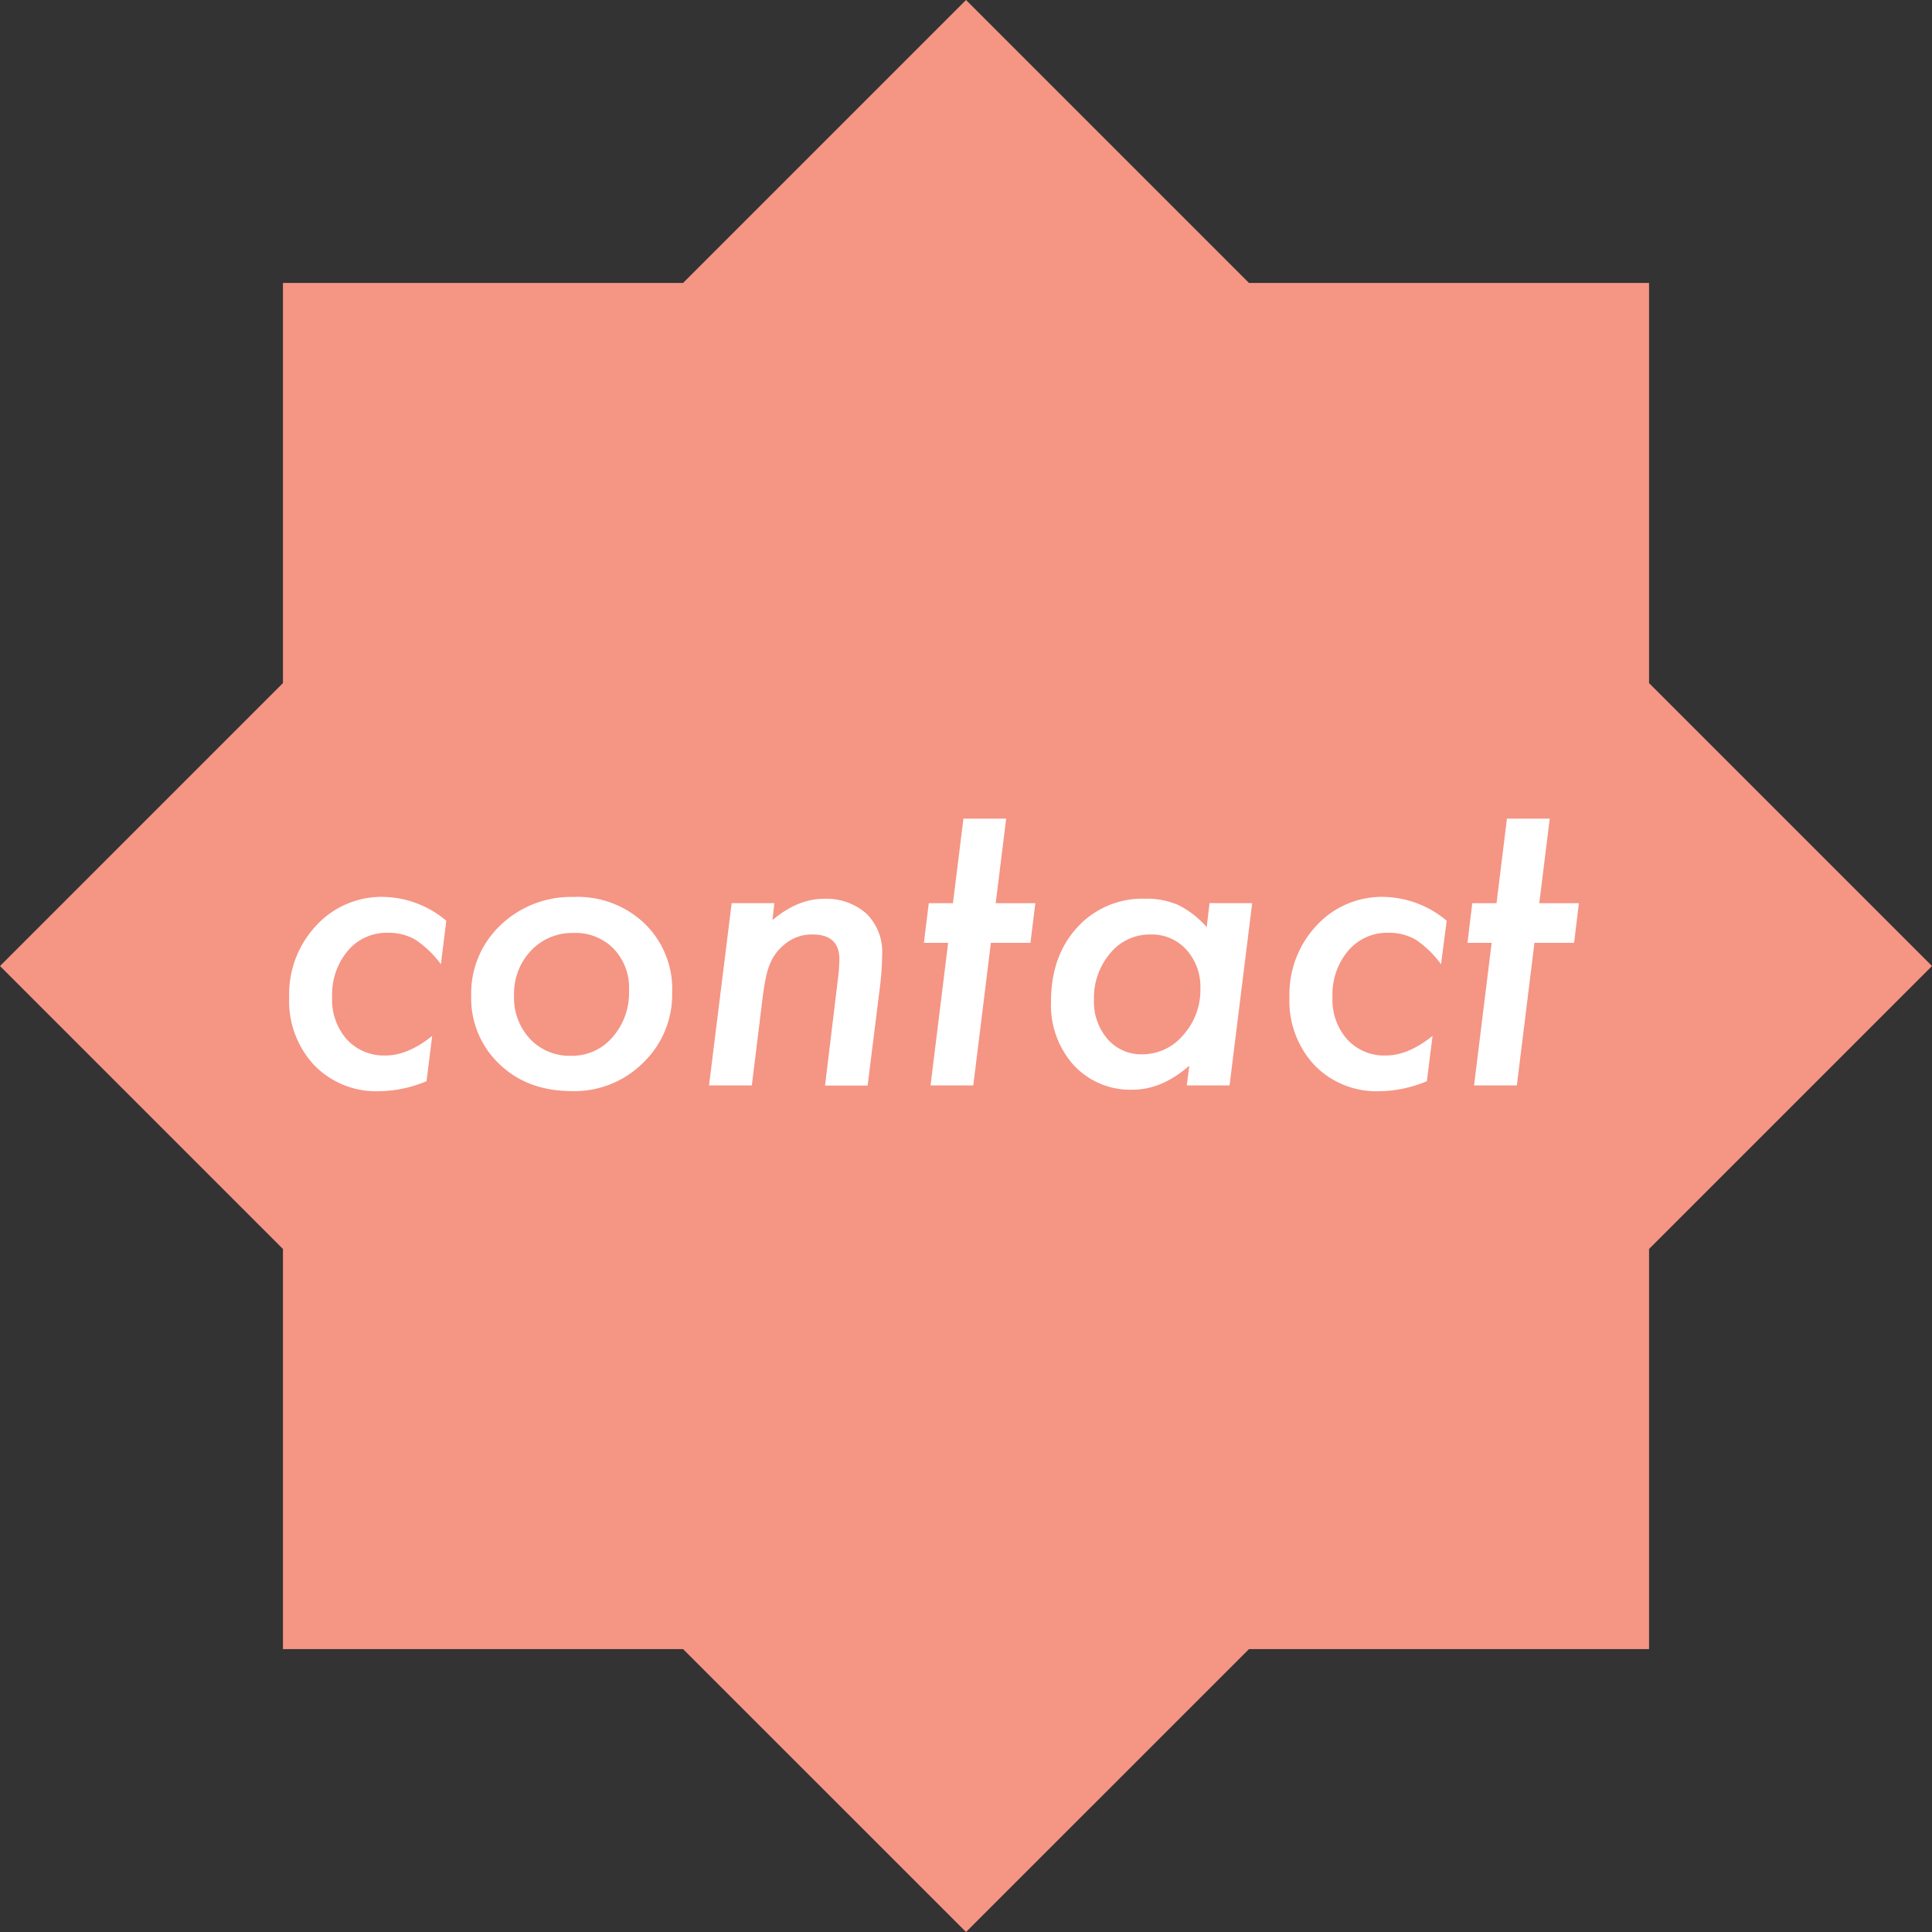 <svg xmlns="http://www.w3.org/2000/svg" viewBox="0 0 341.21 341.21"><rect x="0" y="0" width="341.21" height="341.21" fill="#333333" stroke="none"/><defs><style>.cls-1{fill:#f59584;}.cls-2{fill:#fff;}</style></defs><title>contactbox_1</title><g id="Layer_2" data-name="Layer 2"><g id="Layer_1-2" data-name="Layer 1"><polygon class="cls-1" points="291.24 220.58 341.21 170.61 291.24 120.64 291.24 49.97 220.58 49.97 170.61 0 120.64 49.97 49.97 49.97 49.97 120.64 0 170.61 49.97 220.58 49.97 291.25 120.64 291.25 170.61 341.21 220.58 291.25 291.24 291.25 291.24 220.58"/><path class="cls-2" d="M78.82,162.61l-.95,7.69A17.94,17.94,0,0,0,73.42,166a9.33,9.33,0,0,0-4.92-1.26,8.94,8.94,0,0,0-7.07,3.17,12,12,0,0,0-2.77,8.17,10.58,10.58,0,0,0,2.59,7.49,8.89,8.89,0,0,0,6.81,2.84c2.66,0,5.42-1.16,8.27-3.46l-1,8A22.26,22.26,0,0,1,67,192.72a15.25,15.25,0,0,1-11.52-4.61,16.6,16.6,0,0,1-4.41-12,17.72,17.72,0,0,1,4.75-12.62,15.66,15.66,0,0,1,11.89-5.09A17.71,17.71,0,0,1,78.82,162.61Z"/><path class="cls-2" d="M118.71,175.29a16.69,16.69,0,0,1-5.13,12.41,17.18,17.18,0,0,1-12.57,5q-7.83,0-12.79-4.75a16,16,0,0,1-5-12.1,16.54,16.54,0,0,1,5.16-12.44,18.06,18.06,0,0,1,13-5,17.07,17.07,0,0,1,12.48,4.72A16.05,16.05,0,0,1,118.71,175.29Zm-7.62-.37a9.93,9.93,0,0,0-2.7-7.35,9.38,9.38,0,0,0-7.08-2.8,10,10,0,0,0-7.52,3.11,11,11,0,0,0-3,7.89,10.59,10.59,0,0,0,2.8,7.69,9.54,9.54,0,0,0,7.25,3,9.34,9.34,0,0,0,7.31-3.25A11.85,11.85,0,0,0,111.09,174.92Z"/><path class="cls-2" d="M136.76,159.5l-.34,3q4.47-3.76,9.05-3.76a10.64,10.64,0,0,1,7.56,2.63,9.44,9.44,0,0,1,2.77,7.18,50.89,50.89,0,0,1-.41,5.87l-2.16,17.3h-7.52L148,172.76c.09-.7.15-1.33.18-1.88s.06-1,.06-1.47c0-2.91-1.58-4.37-4.72-4.37a7.41,7.41,0,0,0-5,1.78,8.5,8.5,0,0,0-2.53,3.41,12.67,12.67,0,0,0-.75,2.52c-.21,1-.39,2.13-.55,3.43l-1.91,15.52h-7.56l4-32.2Z"/><path class="cls-2" d="M175,166.51l-3.11,25.19h-7.55l3.11-25.19h-4.28l.86-7h4.27l1.85-14.93h7.55l-1.85,14.93h7l-.86,7Z"/><path class="cls-2" d="M221.15,159.5l-4,32.2h-7.55l.44-3.49q-4.84,4.24-10,4.24a13.59,13.59,0,0,1-10.42-4.34,15.84,15.84,0,0,1-4-11.24q0-8,4.61-13.06a15.55,15.55,0,0,1,12-5.09,13.93,13.93,0,0,1,5.88,1.12,16.51,16.51,0,0,1,5,3.9l.51-4.24ZM212,174.68a9.83,9.83,0,0,0-2.46-6.94,8.21,8.21,0,0,0-6.36-2.7,9,9,0,0,0-7.1,3.31,12.17,12.17,0,0,0-2.88,8.21,10.07,10.07,0,0,0,2.4,6.94,7.83,7.83,0,0,0,6.15,2.7,9.39,9.39,0,0,0,7.21-3.39A11.88,11.88,0,0,0,212,174.68Z"/><path class="cls-2" d="M255.5,162.61l-1,7.69A17.93,17.93,0,0,0,250.1,166a9.34,9.34,0,0,0-4.93-1.26,9,9,0,0,0-7.07,3.17,12,12,0,0,0-2.77,8.17,10.58,10.58,0,0,0,2.6,7.49,8.85,8.85,0,0,0,6.8,2.84c2.67,0,5.42-1.16,8.27-3.46l-1,8a22.26,22.26,0,0,1-8.34,1.77,15.25,15.25,0,0,1-11.52-4.61,16.6,16.6,0,0,1-4.41-12,17.77,17.77,0,0,1,4.75-12.62,15.68,15.68,0,0,1,11.9-5.09A17.75,17.75,0,0,1,255.5,162.61Z"/><path class="cls-2" d="M271,166.51l-3.11,25.19h-7.56l3.11-25.19h-4.27l.85-7h4.28l1.84-14.93h7.56l-1.85,14.93h7l-.85,7Z"/></g></g></svg>